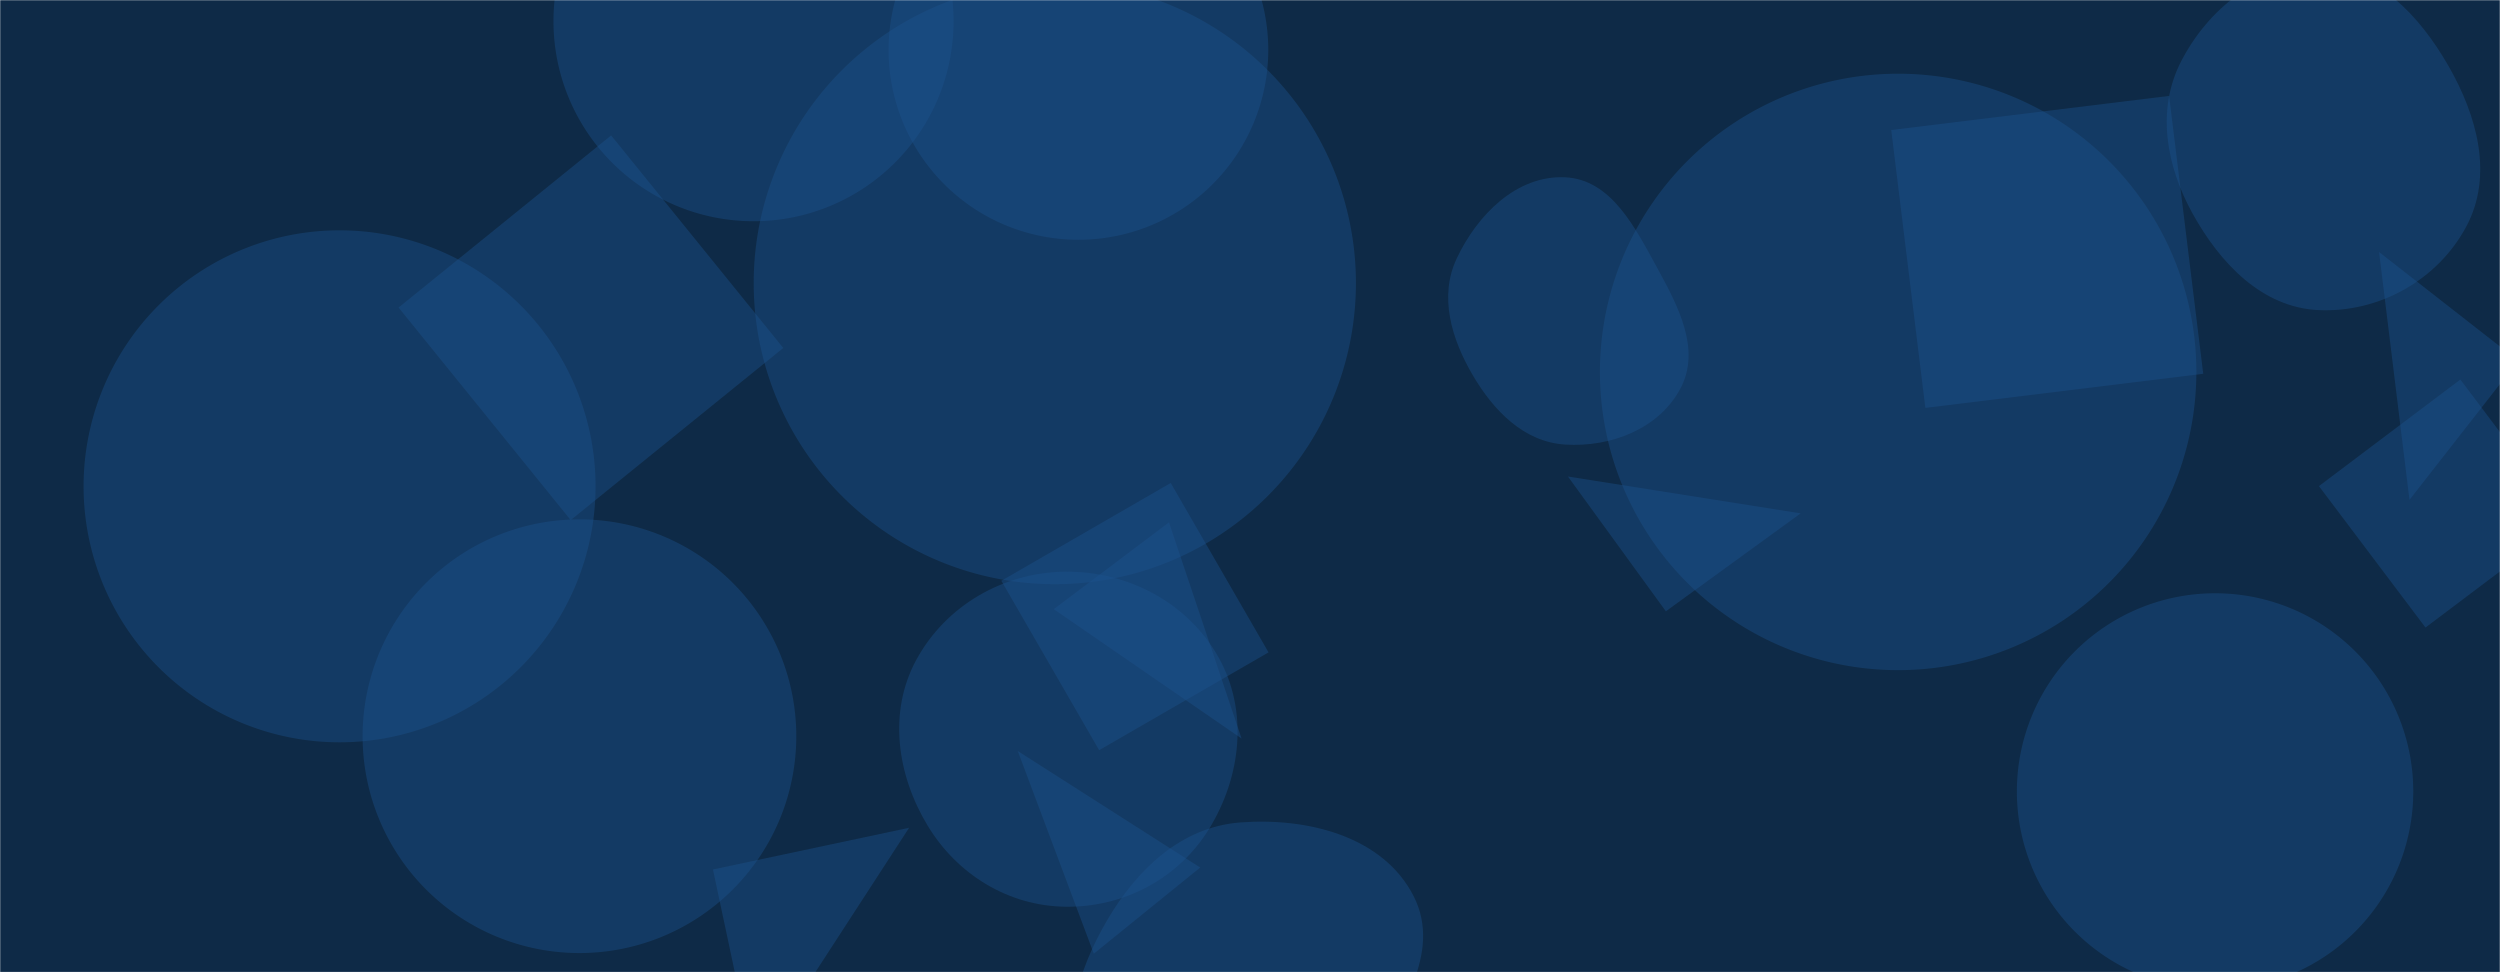 <svg xmlns="http://www.w3.org/2000/svg" version="1.1" xmlns:xlink="http://www.w3.org/1999/xlink"
    xmlns:svgjs="http://svgjs.com/svgjs" width="1440" height="560" preserveAspectRatio="none" viewBox="0 0 1440 560">
    <g mask="url(&quot;#SvgjsMask1051&quot;)" fill="none">
        <rect width="1440" height="560" x="0" y="0" fill="#0e2a47"></rect>
        <path d="M1161.72 455.88 a114.16 114.16 0 1 0 228.32 0 a114.16 114.16 0 1 0 -228.32 0z"
            fill="rgba(28, 83, 142, 0.4)" class="triangle-float1"></path>
        <path d="M921.56 214.23 a171.77 171.77 0 1 0 343.54 0 a171.77 171.77 0 1 0 -343.54 0z"
            fill="rgba(28, 83, 142, 0.4)" class="triangle-float3"></path>
        <path
            d="M352.013 77.997L229.577 177.143 328.724 299.579 451.159 200.432z"
            fill="rgba(28, 83, 142, 0.4)" class="triangle-float3"></path>
        <path
            d="M1478.547 300.076L1417.161 218.613 1335.698 280 1397.084 361.463z"
            fill="rgba(28, 83, 142, 0.4)" class="triangle-float3"></path>
        <path
            d="M901.515,256.073C927.947,257.754,955.835,246.94,968.089,223.46C979.724,201.167,966.685,176.427,954.589,154.38C941.789,131.05,928.097,103.369,901.515,102.12C873.65,100.811,850.888,123.698,839.037,148.951C828.792,170.782,836.001,195.002,848.15,215.833C860.18,236.459,877.685,254.558,901.515,256.073"
            fill="rgba(28, 83, 142, 0.4)" class="triangle-float2"></path>
        <path
            d="M673.323 300.877L606.966 350.881 715.15 425.415z"
            fill="rgba(28, 83, 142, 0.4)" class="triangle-float2"></path>
        <path
            d="M959.534 352.106L1037.165 295.704 903.132 274.475z"
            fill="rgba(28, 83, 142, 0.4)" class="triangle-float3"></path>
        <path
            d="M714.279,678.398C748.379,676.336,768.421,644.634,786.349,615.555C805.696,584.174,830.972,549.082,814.27,516.216C796.686,481.615,752.977,470.752,714.279,473.737C680.512,476.342,654.998,500.615,637.858,529.824C620.448,559.492,609.61,594.703,625.344,625.293C642.271,658.202,677.339,680.632,714.279,678.398"
            fill="rgba(28, 83, 142, 0.4)" class="triangle-float3"></path>
        <path d="M434.13 163.06 a173.44 173.44 0 1 0 346.88 0 a173.44 173.44 0 1 0 -346.88 0z"
            fill="rgba(28, 83, 142, 0.4)" class="triangle-float1"></path>
        <path
            d="M1269.062 215.291L1249.41 55.241 1089.36 74.892 1109.012 234.942z"
            fill="rgba(28, 83, 142, 0.4)" class="triangle-float1"></path>
        <path d="M511.82 28.76 a109.35 109.35 0 1 0 218.7 0 a109.35 109.35 0 1 0 -218.7 0z"
            fill="rgba(28, 83, 142, 0.4)" class="triangle-float1"></path>
        <path d="M48.14 280.12 a147.45 147.45 0 1 0 294.9 0 a147.45 147.45 0 1 0 -294.9 0z"
            fill="rgba(28, 83, 142, 0.4)" class="triangle-float1"></path>
        <path
            d="M1335.486,178.622C1370.421,180.239,1404.222,161.238,1420.651,130.365C1436.253,101.048,1426.85,66.793,1410.328,37.985C1393.702,8.995,1368.901,-17.581,1335.486,-18.129C1301.322,-18.689,1271.878,5.063,1256.266,35.457C1241.923,63.381,1247.76,95.601,1262.959,123.068C1278.762,151.626,1302.882,177.113,1335.486,178.622"
            fill="rgba(28, 83, 142, 0.4)" class="triangle-float2"></path>
        <path
            d="M1450.471 207.775L1370.339 145.169 1387.865 287.907z"
            fill="rgba(28, 83, 142, 0.4)" class="triangle-float3"></path>
        <path
            d="M630.031 549.324L691.308 499.703 586.238 432.598z"
            fill="rgba(28, 83, 142, 0.4)" class="triangle-float1"></path>
        <path
            d="M730.676 375.764L674.344 278.195 576.775 334.527 633.107 432.096z"
            fill="rgba(28, 83, 142, 0.4)" class="triangle-float2"></path>
        <path
            d="M410.663 500.816L434.677 613.793 523.64 476.802z"
            fill="rgba(28, 83, 142, 0.4)" class="triangle-float3"></path>
        <path
            d="M613.816,522.274C647.402,522.652,678.856,506.039,696.443,477.423C714.919,447.362,719.174,409.629,701.985,378.814C684.385,347.262,649.944,329.034,613.816,329.292C578.133,329.546,544.829,348.699,527.797,380.056C511.466,410.122,516.639,446.323,534.346,475.6C551.386,503.774,580.892,521.904,613.816,522.274"
            fill="rgba(28, 83, 142, 0.4)" class="triangle-float3"></path>
        <path d="M208.86 424.06 a124.9 124.9 0 1 0 249.8 0 a124.9 124.9 0 1 0 -249.8 0z" fill="rgba(28, 83, 142, 0.4)"
            class="triangle-float2"></path>
        <path d="M318.8 12.2 a115.23 115.23 0 1 0 230.46 0 a115.23 115.23 0 1 0 -230.46 0z"
            fill="rgba(28, 83, 142, 0.4)" class="triangle-float2"></path>
    </g>
    <defs>
        <mask id="SvgjsMask1051">
            <rect width="1440" height="560" fill="#ffffff"></rect>
        </mask>
        <style>
            @keyframes float1 {
                0% {
                    transform: translate(0, 0)
                }

                50% {
                    transform: translate(-10px, 0)
                }

                100% {
                    transform: translate(0, 0)
                }
            }

            .triangle-float1 {
                animation: float1 5s infinite;
            }

            @keyframes float2 {
                0% {
                    transform: translate(0, 0)
                }

                50% {
                    transform: translate(-5px, -5px)
                }

                100% {
                    transform: translate(0, 0)
                }
            }

            .triangle-float2 {
                animation: float2 4s infinite;
            }

            @keyframes float3 {
                0% {
                    transform: translate(0, 0)
                }

                50% {
                    transform: translate(0, -10px)
                }

                100% {
                    transform: translate(0, 0)
                }
            }

            .triangle-float3 {
                animation: float3 6s infinite;
            }
        </style>
    </defs>
</svg>